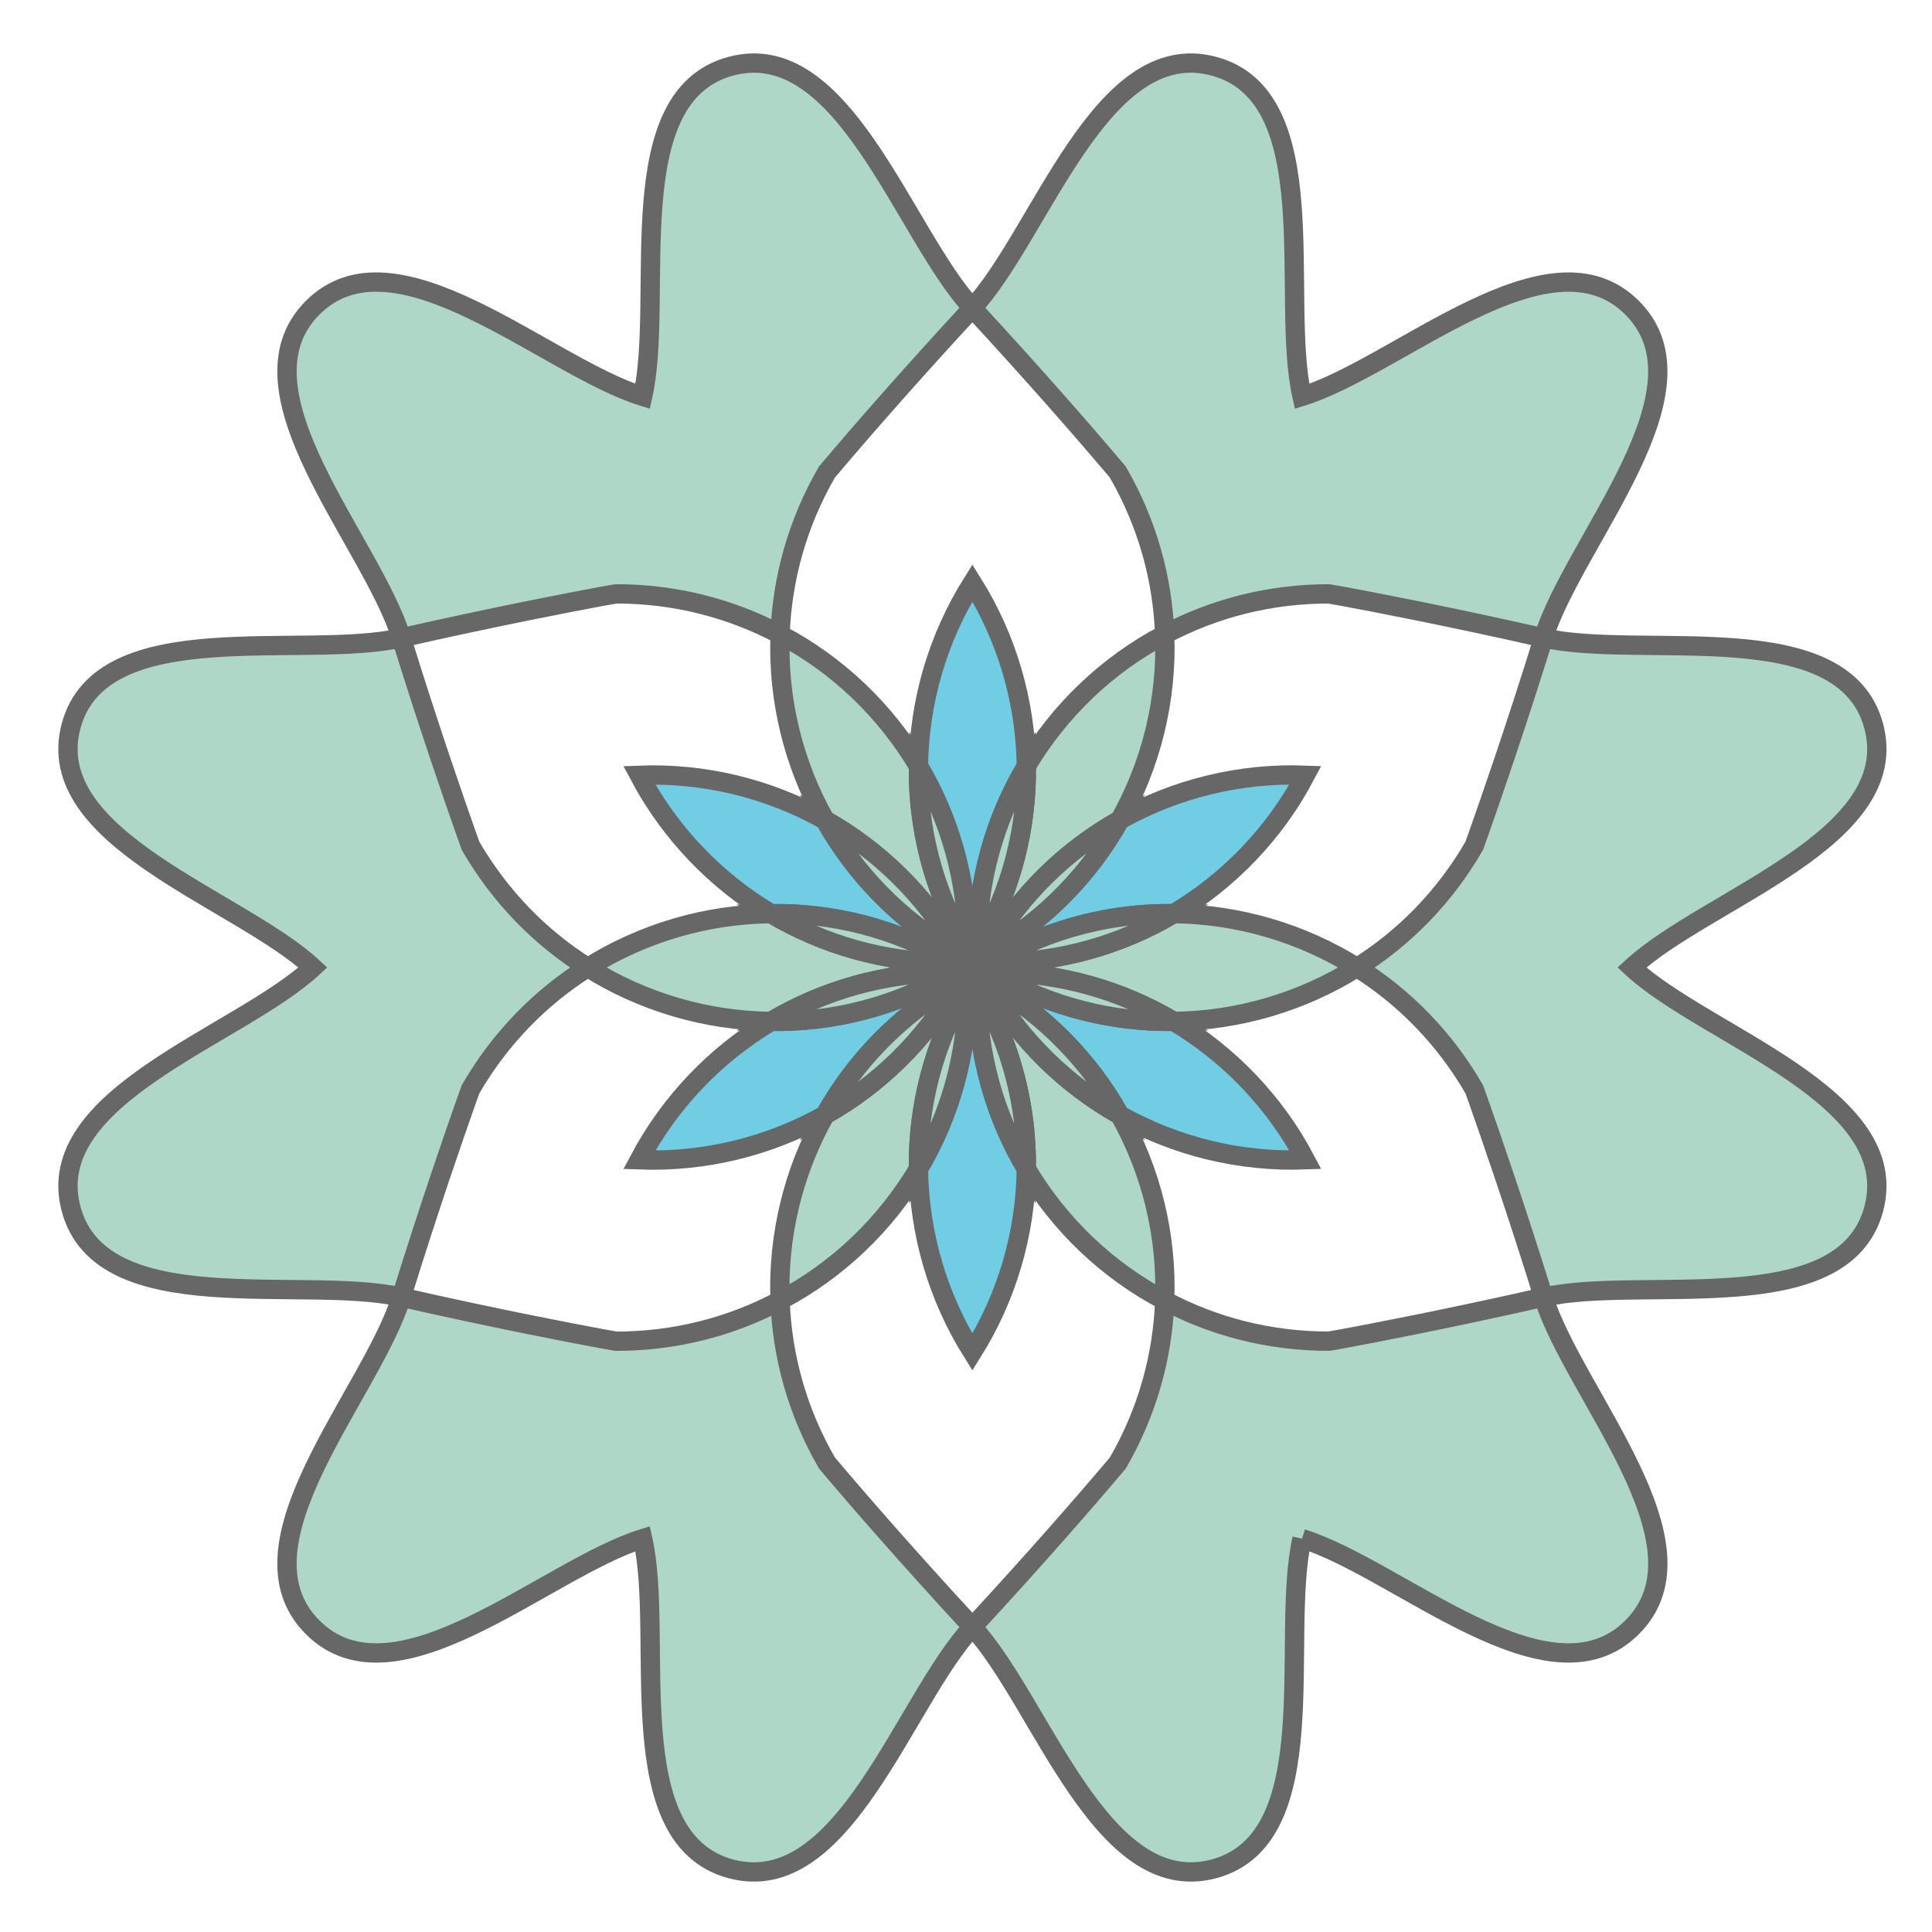 <?xml version="1.0" encoding="utf-8"?>
<!-- Generator: Adobe Illustrator 16.0.0, SVG Export Plug-In . SVG Version: 6.00 Build 0)  -->
<!DOCTYPE svg PUBLIC "-//W3C//DTD SVG 1.1//EN" "http://www.w3.org/Graphics/SVG/1.1/DTD/svg11.dtd">
<svg version="1.1" id="Layer_1" xmlns="http://www.w3.org/2000/svg" xmlns:xlink="http://www.w3.org/1999/xlink" x="0px" y="0px"
	 width="100px" height="100px" viewBox="0 0 100 100" enable-background="new 0 0 100 100" xml:space="preserve">
<path fill="#AED7C7" stroke="#676767" d="M49.176,50.333h0.199l0.441-0.255l-0.441-0.254h-0.199c-3.384,0-6.55-0.926-9.266-2.534
	c-3.352,0.036-6.644,1.005-9.487,2.79c2.843,1.781,6.136,2.753,9.487,2.788C42.625,51.259,45.792,50.333,49.176,50.333
	L49.176,50.333z M49.532,49.209l0.097,0.172l0.447,0.255v-0.518l-0.099-0.169c-1.693-2.932-2.476-6.138-2.438-9.291
	c-1.711-2.883-4.191-5.255-7.162-6.818c-0.126,3.355,0.686,6.685,2.327,9.605C45.455,43.998,47.838,46.28,49.532,49.209z
	 M50.684,48.949l-0.1,0.169v0.517l0.448-0.254l0.098-0.172c1.692-2.929,4.075-5.211,6.828-6.763c1.642-2.921,2.453-6.25,2.326-9.605
	c-2.972,1.563-5.449,3.935-7.162,6.818C53.159,42.811,52.376,46.017,50.684,48.949z M51.482,49.824h-0.196l-0.443,0.254l0.442,0.255
	h0.197c3.387,0,6.553,0.926,9.268,2.534c3.348-0.035,6.641-1.006,9.486-2.79c-2.846-1.783-6.139-2.752-9.486-2.788
	C58.034,48.897,54.869,49.824,51.482,49.824z M47.538,60.499c-0.037-3.153,0.746-6.358,2.438-9.291l0.099-0.17v-0.517l-0.446,0.254
	l-0.097,0.17c-1.693,2.931-4.077,5.213-6.829,6.766c-1.641,2.921-2.453,6.249-2.327,9.604
	C43.347,65.754,45.827,63.381,47.538,60.499z M24.354,56.382c1.536-2.657,3.639-4.78,6.068-6.303
	c-2.429-1.522-4.532-3.646-6.069-6.304c0,0-0.093-0.253-0.258-0.725c-0.534-1.515-1.84-5.257-3.323-10.034
	c-5.117,1.155-15.523-1.287-17.093,4.565c-1.564,5.853,8.667,8.935,12.52,12.496C12.347,53.641,2.115,56.723,3.68,62.575
	c1.569,5.852,11.976,3.411,17.093,4.565c1.483-4.776,2.789-8.521,3.323-10.035C24.261,56.635,24.354,56.382,24.354,56.382z
	 M31.885,30.738c3.063,0,5.954,0.754,8.491,2.102c0.104-2.869,0.891-5.756,2.428-8.41c0,0,0.173-0.206,0.498-0.587
	c1.038-1.223,3.626-4.22,7.029-7.899C46.77,12.091,43.682,1.859,37.83,3.427c-5.851,1.57-3.406,11.973-4.566,17.089
	c-5.009-1.555-12.799-8.874-17.082-4.587c-4.283,4.287,3.036,12.069,4.591,17.087c4.885-1.107,8.778-1.852,10.352-2.145
	C31.614,30.782,31.885,30.738,31.885,30.738z M57.855,24.431c1.537,2.653,2.324,5.541,2.429,8.41
	c2.534-1.348,5.427-2.102,8.489-2.102c0,0,0.268,0.043,0.763,0.133c1.577,0.293,5.466,1.037,10.356,2.145
	c1.556-5.018,8.871-12.8,4.586-17.087c-4.287-4.287-12.069,3.032-17.086,4.587C66.236,15.4,68.68,4.998,62.829,3.427
	c-5.851-1.569-8.938,8.664-12.499,12.517c3.4,3.68,5.99,6.677,7.027,7.899C57.684,24.225,57.855,24.431,57.855,24.431z
	 M84.464,50.078c3.854-3.561,14.085-6.644,12.519-12.496c-1.57-5.852-11.974-3.411-17.09-4.565
	c-1.486,4.777-2.793,8.519-3.328,10.034c-0.166,0.472-0.258,0.725-0.258,0.725c-1.531,2.658-3.635,4.781-6.068,6.303
	c2.435,1.522,4.537,3.647,6.068,6.304c0,0,0.092,0.253,0.258,0.725c0.535,1.516,1.842,5.259,3.328,10.035
	c5.116-1.154,15.52,1.285,17.09-4.565C98.549,56.723,88.318,53.641,84.464,50.078z M42.804,75.725
	c-1.537-2.651-2.324-5.539-2.428-8.408c-2.537,1.349-5.427,2.104-8.491,2.104c0,0-0.271-0.044-0.761-0.135
	c-1.573-0.292-5.466-1.036-10.352-2.145c-1.555,5.018-8.874,12.801-4.591,17.086c4.282,4.289,12.073-3.029,17.082-4.586
	c1.16,5.116-1.285,15.52,4.566,17.09c5.852,1.567,8.94-8.664,12.501-12.518c-3.402-3.681-5.991-6.677-7.028-7.9
	C42.977,75.932,42.804,75.725,42.804,75.725z M67.393,79.641c5.018,1.557,12.801,8.875,17.086,4.586
	c4.287-4.285-3.029-12.068-4.586-17.086c-4.89,1.107-8.776,1.853-10.355,2.145c-0.494,0.091-0.762,0.133-0.762,0.133
	c-3.063,0-5.955-0.753-8.49-2.102c-0.104,2.869-0.891,5.757-2.428,8.408c0,0-0.174,0.207-0.498,0.588
	c-1.039,1.225-3.627,4.221-7.028,7.9c3.562,3.854,6.649,14.084,12.5,12.518C68.68,95.159,66.236,84.757,67.393,79.641
	 M57.958,57.712c-2.753-1.553-5.136-3.836-6.828-6.765l-0.098-0.172l-0.448-0.254v0.518l0.1,0.17
	c1.693,2.934,2.476,6.139,2.438,9.291c1.713,2.882,4.19,5.255,7.162,6.816C60.411,63.961,59.6,60.633,57.958,57.712z"/>
<path fill="#70CDE3" stroke="#676767" d="M49.206,49.725l0.169,0.099h0.512l-0.259-0.442l-0.168-0.099
	c-2.932-1.696-5.213-4.084-6.757-6.836c-2.921-1.639-6.255-2.449-9.616-2.32c1.573,2.965,3.941,5.449,6.823,7.164
	C43.066,47.249,46.274,48.027,49.206,49.725z M50.075,49.118l0.255,0.451l0.254-0.451v-0.189c0-3.385,0.926-6.56,2.538-9.271
	c-0.039-3.347-1.005-6.641-2.792-9.488c-1.787,2.847-2.753,6.141-2.792,9.488c1.611,2.711,2.537,5.886,2.537,9.271V49.118z
	 M51.2,49.282l-0.168,0.099l-0.261,0.442h0.515l0.169-0.099c2.932-1.698,6.141-2.476,9.295-2.435
	c2.882-1.715,5.256-4.199,6.818-7.164c-3.355-0.128-6.689,0.681-9.61,2.32C56.413,45.198,54.133,47.586,51.2,49.282z M42.703,57.712
	c1.544-2.754,3.825-5.142,6.757-6.837l0.169-0.1l0.259-0.441h-0.513l-0.169,0.099c-2.932,1.697-6.139,2.476-9.295,2.436
	c-2.882,1.716-5.25,4.199-6.823,7.165C36.447,60.159,39.781,59.352,42.703,57.712z M50.584,51.229v-0.189l-0.254-0.451l-0.255,0.451
	v0.189c0,3.385-0.926,6.56-2.537,9.271c0.039,3.348,1.005,6.641,2.792,9.486c1.788-2.846,2.753-6.141,2.792-9.486
	C51.512,57.787,50.584,54.611,50.584,51.229z M51.032,50.775l0.168,0.099c2.933,1.696,5.213,4.083,6.758,6.837
	c2.921,1.639,6.255,2.447,9.61,2.32c-1.563-2.965-3.938-5.449-6.818-7.165c-3.154,0.04-6.363-0.738-9.295-2.436l-0.169-0.099h-0.515
	L51.032,50.775z"/>
<path fill="#AED7C7" stroke="#676767" d="M50.398,49.824h-0.135l-0.121,0.066l-0.067,0.122v0.133l0.067,0.121l0.121,0.067h0.135
	l0.12-0.067l0.066-0.121v-0.134l-0.066-0.121L50.398,49.824z M50.263,50.333h0.136l0,0H50.263z M50.181,50.333h0.082l-0.121-0.067
	L50.181,50.333z M50.181,50.333h0.082l0,0H50.181z M50.075,50.223l0.067,0.043l-0.067-0.121V50.223z M50.142,50.266l-0.067-0.043
	v0.11h0.106L50.142,50.266z M50.128,50.28L50.128,50.28v0.105l0,0V50.28z M50.075,50.012l-0.042,0.066l0.042,0.067V50.012z
	 M50.075,50.145l-0.042-0.067l-0.052,0.095l0.094,0.05V50.145z M49.981,50.173l-0.093,0.16h0.187v-0.11L49.981,50.173z
	 M49.888,50.333h0.188l0,0H49.888z M50.142,49.89l-0.067,0.044v0.078L50.142,49.89z M50.075,49.934l-0.094,0.05l0.052,0.094
	l0.042-0.066V49.934z M50.033,50.078l-0.052-0.094l-0.165,0.094l0.165,0.095L50.033,50.078z M49.981,50.173l-0.165-0.095
	l-0.441,0.255h0.513L49.981,50.173z M49.631,50.076L49.631,50.076v0.513l0,0V50.076z M50.263,49.824h-0.082l-0.039,0.066
	L50.263,49.824z M50.181,49.824h-0.106v0.11l0.067-0.044L50.181,49.824z M50.075,49.934v-0.11h-0.188l0.094,0.16L50.075,49.934z
	 M49.887,49.824h-0.512l0.441,0.254l0.165-0.094L49.887,49.824z M49.176,50.333h0.199l0,0H49.176z M50.398,49.824l-0.068-0.043
	l-0.067,0.043H50.398z M50.33,49.781l-0.094-0.051l-0.055,0.094h0.082L50.33,49.781z M50.181,49.824l0.055-0.094l-0.161-0.094v0.188
	H50.181z M50.075,49.636l-0.447-0.255l0.259,0.443h0.188V49.636z M49.375,49.824l-0.169-0.099c-2.932-1.698-6.139-2.476-9.296-2.435
	c2.716,1.608,5.882,2.534,9.266,2.534H49.375z M50.518,49.89l-0.039-0.066h-0.081L50.518,49.89z M50.479,49.824l-0.055-0.095
	l-0.094,0.052l0.068,0.043H50.479z M50.33,49.781l0.094-0.052l-0.094-0.16l-0.094,0.161L50.33,49.781z M50.33,49.569l-0.255-0.451
	v0.518l0.161,0.094L50.33,49.569z M49.46,49.282l0.168,0.099l-0.097-0.172c-1.693-2.929-4.077-5.211-6.829-6.763
	C44.247,45.198,46.528,47.586,49.46,49.282z M50.584,50.011v-0.077l-0.066-0.044L50.584,50.011z M50.584,49.934v-0.11h-0.105
	l0.039,0.066L50.584,49.934z M50.479,49.824h0.105v-0.189l-0.16,0.094L50.479,49.824z M50.584,49.635v-0.517l-0.254,0.451
	l0.094,0.16L50.584,49.635z M49.977,48.949l0.099,0.169v-0.189c0-3.385-0.926-6.56-2.537-9.271
	C47.501,42.811,48.284,46.017,49.977,48.949z M50.584,50.145l0.043-0.067l-0.043-0.067V50.145z M50.584,50.011l0.043,0.067
	l0.053-0.094l-0.096-0.05V50.011z M50.584,49.934l0.096,0.05l0.092-0.16h-0.188V49.934z M50.771,49.824l0.261-0.443l-0.448,0.254
	v0.189H50.771z M50.584,49.118l0.1-0.169c1.692-2.932,2.476-6.138,2.438-9.291c-1.61,2.711-2.538,5.886-2.538,9.271V49.118z
	 M50.584,50.223v-0.078l-0.066,0.121L50.584,50.223z M50.584,50.223l0.096-0.05l-0.053-0.095l-0.043,0.067V50.223z M50.627,50.078
	l0.053,0.095l0.163-0.095l-0.163-0.094L50.627,50.078z M50.68,49.984l0.163,0.094l0.443-0.254h-0.515L50.68,49.984z M51.13,49.209
	l-0.098,0.172l0.168-0.099c2.933-1.696,5.213-4.084,6.758-6.836C55.205,43.998,52.822,46.28,51.13,49.209z M50.398,50.333h0.081
	l0.039-0.067L50.398,50.333z M50.438,50.293L50.438,50.293v0.08l0,0V50.293z M50.479,50.333h0.105v-0.11l-0.066,0.043L50.479,50.333
	z M50.531,50.28L50.531,50.28v0.105l0,0V50.28z M50.584,50.333h0.188l-0.092-0.16l-0.096,0.05V50.333z M50.584,50.333h0.188l0,0
	H50.584z M50.771,50.333h0.514l-0.442-0.255l-0.163,0.095L50.771,50.333z M50.771,50.333h0.515v0.001L50.771,50.333L50.771,50.333z
	 M51.285,50.333L51.285,50.333h0.197c3.387,0,6.552,0.926,9.268,2.534l0,0c-2.715-1.608-5.881-2.534-9.268-2.534H51.285z
	 M51.455,49.725l-0.169,0.099h0.196c3.387,0,6.552-0.926,9.268-2.534C57.596,47.249,54.387,48.027,51.455,49.725z M50.263,50.333
	l0.068,0.043l0.067-0.043H50.263z M50.181,50.333l0.055,0.093l0.095-0.05l-0.068-0.043H50.181z M50.181,50.333h-0.106v0.188
	l0.161-0.096L50.181,50.333z M49.888,50.333l-0.259,0.442l0.446-0.254v-0.188H49.888z M49.176,50.333L49.176,50.333
	c-3.385,0-6.551,0.926-9.267,2.534l0,0C42.625,51.259,45.792,50.333,49.176,50.333z M39.91,52.867
	c3.157,0.04,6.363-0.738,9.295-2.436l0.169-0.099h-0.198C45.792,50.333,42.625,51.259,39.91,52.867z M50.331,50.376l0.093,0.05
	l0.055-0.093h-0.081L50.331,50.376z M50.331,50.376l-0.095,0.05l0.094,0.161l0.094-0.161L50.331,50.376z M50.075,50.521v0.517
	l0.255-0.451l-0.094-0.161L50.075,50.521z M42.703,57.712c2.752-1.553,5.136-3.835,6.829-6.765l0.097-0.172l-0.169,0.1
	C46.528,52.57,44.247,54.958,42.703,57.712z M50.479,50.333l-0.055,0.093l0.16,0.096v-0.188H50.479z M50.33,50.587l0.254,0.451
	v-0.517l-0.16-0.096L50.33,50.587z M47.538,60.499c1.611-2.712,2.537-5.888,2.537-9.271v-0.19l-0.099,0.17
	C48.284,54.141,47.501,57.346,47.538,60.499z M50.584,50.333v0.188l0.448,0.254l-0.261-0.442H50.584z M53.122,60.499
	c0.037-3.153-0.745-6.358-2.438-9.291l-0.1-0.17v0.19C50.584,54.611,51.512,57.787,53.122,60.499z M51.2,50.875l-0.168-0.1
	l0.098,0.172c1.692,2.929,4.075,5.212,6.828,6.765C56.413,54.958,54.133,52.57,51.2,50.875z M60.75,52.867
	c-2.716-1.608-5.881-2.534-9.268-2.534h-0.196l0.169,0.099C54.387,52.129,57.596,52.907,60.75,52.867z"/>
</svg>
